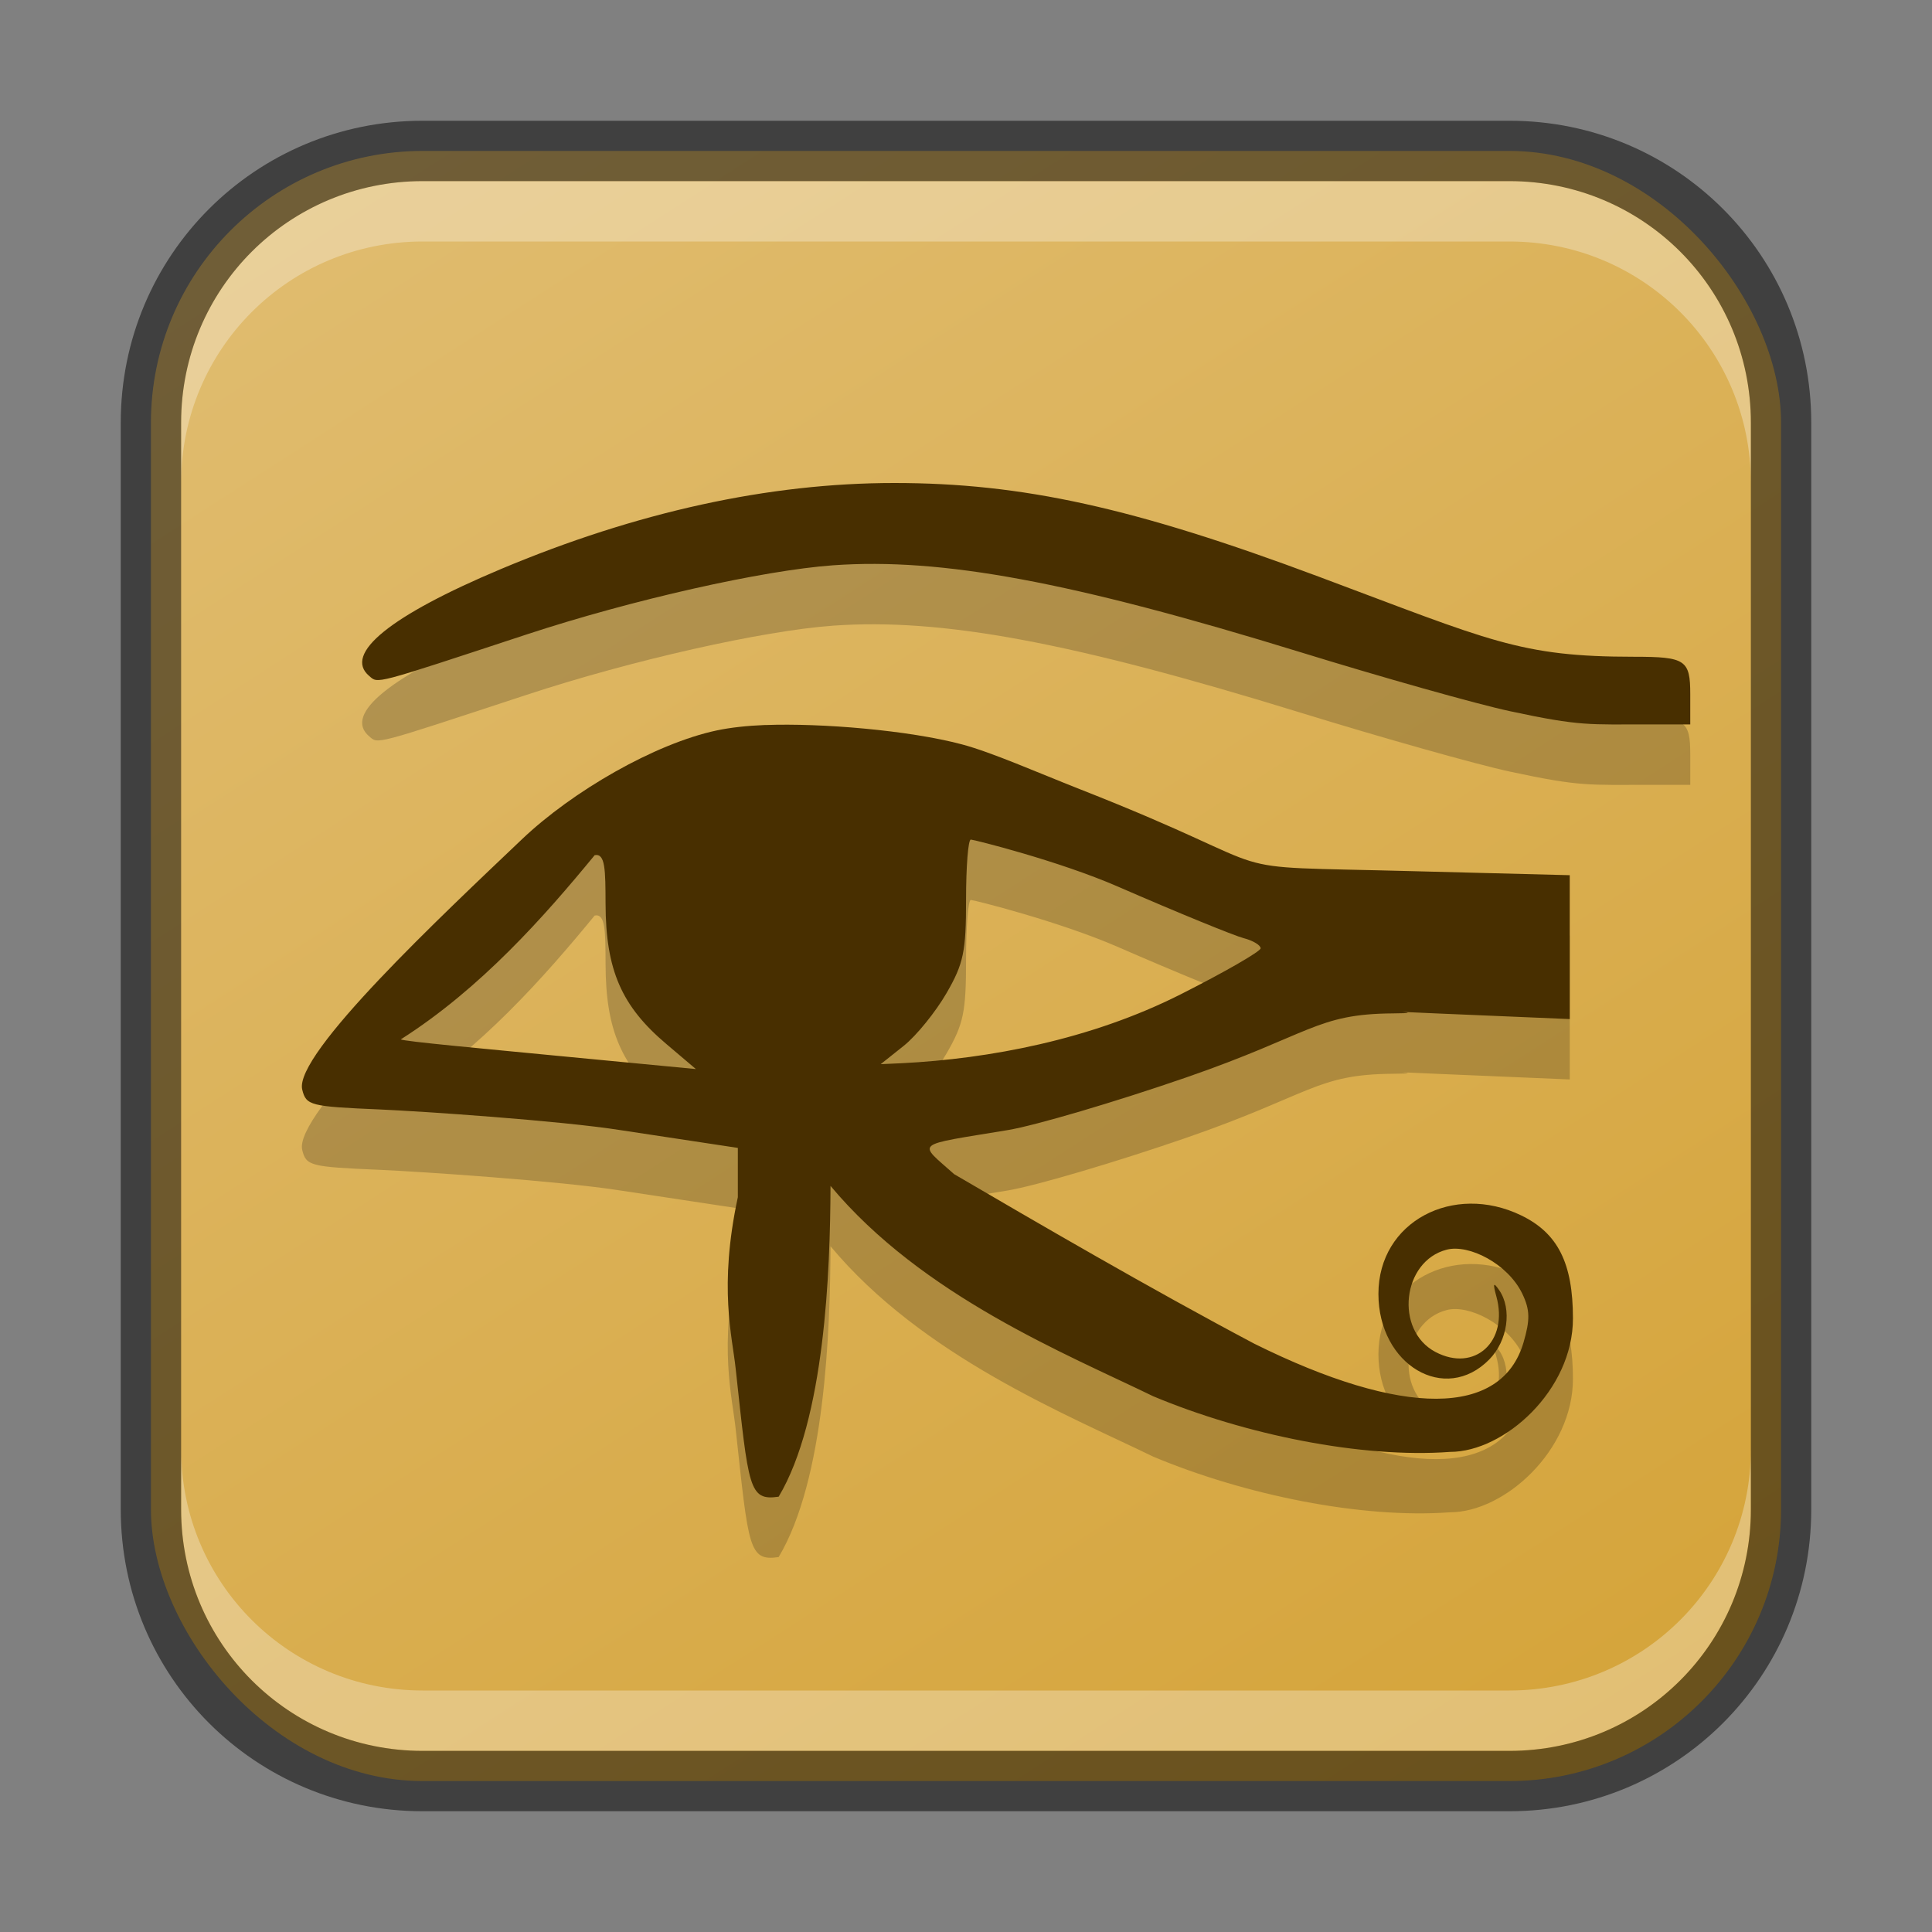 <?xml version="1.0" encoding="UTF-8" standalone="no"?>
<!-- Created with Inkscape (http://www.inkscape.org/) -->

<svg
   width="32"
   height="32"
   viewBox="0 0 32 32"
   version="1.1"
   id="svg5"
   sodipodi:docname="kleopatra.svg"
   inkscape:version="1.2 (1:1.2.1+202207142221+cd75a1ee6d)"
   xmlns:inkscape="http://www.inkscape.org/namespaces/inkscape"
   xmlns:sodipodi="http://sodipodi.sourceforge.net/DTD/sodipodi-0.dtd"
   xmlns:xlink="http://www.w3.org/1999/xlink"
   xmlns="http://www.w3.org/2000/svg"
   xmlns:svg="http://www.w3.org/2000/svg">
  <rect x="0" y="0" width="32" height="32" fill="#808080" stroke="none"/>
  <sodipodi:namedview
     id="namedview7"
     pagecolor="#ffffff"
     bordercolor="#666666"
     borderopacity="1.0"
     inkscape:showpageshadow="2"
     inkscape:pageopacity="0.0"
     inkscape:pagecheckerboard="0"
     inkscape:deskcolor="#d1d1d1"
     inkscape:document-units="px"
     showgrid="false"
     inkscape:zoom="10.897217"
     inkscape:cx="7.8460401"
     inkscape:cy="16.609746"
     inkscape:window-width="1846"
     inkscape:window-height="1053"
     inkscape:window-x="0"
     inkscape:window-y="0"
     inkscape:window-maximized="1"
     inkscape:current-layer="svg5" />
  <defs
     id="defs2">
    <linearGradient
       inkscape:collect="always"
       xlink:href="#linearGradient1617"
       id="linearGradient8655"
       x1="25"
       y1="30"
       x2="7"
       y2="2"
       gradientUnits="userSpaceOnUse" />
    <linearGradient
       inkscape:collect="always"
       id="linearGradient1617">
      <stop
         style="stop-color:#d5a43a;stop-opacity:1;"
         offset="0"
         id="stop1613" />
      <stop
         style="stop-color:#e0bc6f;stop-opacity:1;"
         offset="1"
         id="stop1615" />
    </linearGradient>
  </defs>
  <rect
     style="fill:url(#linearGradient8655);fill-opacity:1.0;stroke:none"
     id="rect184"
     width="27"
     height="27"
     x="2.5"
     y="2.5"
     ry="4.5" />
  <path
     d="M 14.811,9 C 12.733,9 10.544,9.48 8.295,10.426 c -1.831,0.77 -2.613,1.404 -2.18,1.77 0.153,0.129 0.045,0.156 2.609,-0.688 1.752,-0.576 3.909,-1.061 5.074,-1.145 1.799,-0.128 3.941,0.269 7.734,1.438 1.362,0.42 2.928,0.862 3.48,0.98 1.181,0.254 1.305,0.216 2.289,0.219 h 0.695 v -0.5 c 0,-0.569 -0.079,-0.621 -0.93,-0.621 -1.897,0 -2.372,-0.261 -5.227,-1.328 C 18.784,9.408 16.933,9 14.811,9 Z m -2.133,4.008 c -0.309,0.012 -0.583,0.043 -0.805,0.09 -1.023,0.217 -2.39,1.005 -3.23,1.805 -1.303,1.24 -3.781,3.56 -3.637,4.145 0.065,0.263 0.133,0.279 1.281,0.328 0.666,0.029 2.977,0.183 4,0.344 l 1.934,0.293 v 0.816 c -0.321,1.496 -0.092,2.303 -0.035,2.848 0.214,1.972 0.216,2.185 0.711,2.113 0.765,-1.28 0.854,-3.734 0.859,-5.148 1.52,1.822 3.909,2.786 5.344,3.484 1.516,0.636 3.453,1.031 4.918,0.922 0.9,0 2.036,-1.023 2.035,-2.211 -3.7e-4,-0.916 -0.25,-1.413 -0.859,-1.707 -1.12,-0.541 -2.363,0.101 -2.363,1.301 0,1.178 1.104,1.831 1.836,1.086 0.305,-0.311 0.381,-0.833 0.164,-1.148 -0.096,-0.14 -0.107,-0.115 -0.047,0.102 0.207,0.747 -0.358,1.264 -1.008,0.922 -0.68,-0.358 -0.553,-1.506 0.188,-1.695 0.366,-0.093 1.01,0.232 1.25,0.73 0.129,0.269 0.13,0.432 0.02,0.809 -0.364,1.235 -1.998,1.24 -4.457,0.02 -1.732,-0.917 -3.611,-2.013 -4.973,-2.809 -0.606,-0.542 -0.695,-0.468 0.887,-0.73 0.455,-0.075 1.784,-0.467 2.953,-0.871 2.077,-0.718 2.157,-1.053 3.426,-1.062 0.714,-0.005 -0.474,-0.052 0.711,0 l 2.219,0.094 V 15.496 L 23.428,15.43 C 19.84,15.334 21.588,15.526 17.885,14.07 17.178,13.792 16.426,13.46 15.932,13.328 15.055,13.095 13.605,12.973 12.678,13.008 Z m 3.402,1.898 c 0.043,0 1.455,0.351 2.441,0.781 0.987,0.43 1.923,0.812 2.078,0.852 0.156,0.04 0.281,0.117 0.281,0.168 0,0.051 -0.594,0.393 -1.324,0.762 -1.49,0.753 -3.177,1.068 -4.617,1.141 l -0.352,0.016 0.383,-0.305 c 0.211,-0.169 0.528,-0.562 0.707,-0.871 0.283,-0.49 0.324,-0.686 0.324,-1.551 0,-0.545 0.035,-0.992 0.078,-0.992 z m -6.23,0.258 c 0.177,-0.034 0.178,0.247 0.18,0.805 0.003,1.098 0.263,1.695 1.008,2.324 l 0.488,0.414 -2.289,-0.219 c -1.216,-0.118 -2.565,-0.24 -2.598,-0.273 1.325,-0.843 2.377,-2.036 3.211,-3.051 z"
     style="opacity:0.2;fill:#000000;stroke-width:2"
     id="path1629" />
  <path
     d="M 14.811,8 C 12.733,8 10.544,8.48 8.295,9.426 c -1.831,0.77 -2.613,1.404 -2.18,1.77 0.153,0.129 0.045,0.156 2.609,-0.688 1.752,-0.576 3.909,-1.061 5.074,-1.145 1.799,-0.128 3.941,0.269 7.734,1.437 1.362,0.42 2.928,0.862 3.48,0.98 1.181,0.254 1.305,0.216 2.289,0.219 h 0.695 v -0.5 c 0,-0.569 -0.079,-0.621 -0.93,-0.621 -1.897,0 -2.372,-0.261 -5.227,-1.328 C 18.784,8.408 16.933,8 14.811,8 Z m -2.133,4.008 c -0.309,0.012 -0.583,0.043 -0.805,0.09 -1.023,0.217 -2.39,1.005 -3.23,1.805 -1.303,1.24 -3.781,3.56 -3.637,4.145 0.065,0.263 0.133,0.279 1.281,0.328 0.666,0.029 2.977,0.183 4,0.344 l 1.934,0.293 v 0.816 c -0.321,1.496 -0.092,2.303 -0.035,2.848 0.214,1.972 0.216,2.185 0.711,2.113 0.765,-1.28 0.854,-3.734 0.859,-5.148 1.52,1.822 3.909,2.786 5.344,3.484 1.516,0.636 3.453,1.031 4.918,0.922 0.9,0 2.036,-1.023 2.035,-2.211 -3.7e-4,-0.916 -0.25,-1.413 -0.859,-1.707 -1.12,-0.541 -2.363,0.101 -2.363,1.301 0,1.178 1.104,1.831 1.836,1.086 0.305,-0.311 0.381,-0.833 0.164,-1.148 -0.096,-0.14 -0.107,-0.115 -0.047,0.102 0.207,0.747 -0.358,1.264 -1.008,0.922 -0.68,-0.358 -0.553,-1.506 0.188,-1.695 0.366,-0.093 1.01,0.232 1.25,0.73 0.129,0.269 0.13,0.432 0.02,0.809 -0.364,1.235 -1.998,1.24 -4.457,0.02 -1.732,-0.917 -3.611,-2.013 -4.973,-2.809 -0.606,-0.542 -0.695,-0.468 0.887,-0.73 0.455,-0.075 1.784,-0.467 2.953,-0.871 2.077,-0.718 2.157,-1.053 3.426,-1.062 0.714,-0.005 -0.474,-0.052 0.711,0 l 2.219,0.094 V 14.496 L 23.428,14.43 c -3.588,-0.096 -1.84,0.096 -5.543,-1.359 -0.707,-0.278 -1.459,-0.611 -1.953,-0.742 -0.877,-0.233 -2.327,-0.355 -3.254,-0.32 z m 3.402,1.898 c 0.043,0 1.455,0.351 2.441,0.781 0.987,0.43 1.923,0.812 2.078,0.852 0.156,0.04 0.281,0.117 0.281,0.168 0,0.051 -0.594,0.393 -1.324,0.762 -1.49,0.753 -3.177,1.068 -4.617,1.141 l -0.352,0.016 0.383,-0.305 c 0.211,-0.169 0.528,-0.562 0.707,-0.871 0.283,-0.49 0.324,-0.686 0.324,-1.551 0,-0.545 0.035,-0.992 0.078,-0.992 z m -6.23,0.258 c 0.177,-0.034 0.178,0.247 0.18,0.805 0.003,1.098 0.263,1.695 1.008,2.324 l 0.488,0.414 -2.289,-0.219 c -1.216,-0.118 -2.565,-0.24 -2.598,-0.273 1.325,-0.843 2.377,-2.036 3.211,-3.051 z"
     style="fill:#482f00;stroke-width:2"
     id="path474"
     sodipodi:nodetypes="sscssssccssssccssccccccccccsssccsscccccscccccsscssssscccsssccccccc" />
  <path
     id="rect2630"
     style="opacity:0.3;fill:#ffffff;fill-opacity:1"
     d="M 7,3 C 4.784,3 3,4.784 3,7 v 1 C 3,5.784 4.784,4 7,4 h 18 c 2.216,0 4,1.784 4,4 v -1 C 29,4.784 27.216,3 25,3 Z" />
  <path
     id="rect398"
     style="opacity:0.3;fill:#ffffff"
     d="m 3,24 v 1 c 0,2.216 1.784,4 4,4 H 25 c 2.216,0 4,-1.784 4,-4 v -1 c 0,2.216 -1.784,4 -4,4 H 7 c -2.216,0 -4,-1.784 -4,-4 z" />
  <path
     id="rect899"
     style="fill:#000000;stroke:none;opacity:0.5"
     d="M 7 2 C 4.23 2 2 4.23 2 7 L 2 25 C 2 27.77 4.23 30 7 30 L 25 30 C 27.77 30 30 27.77 30 25 L 30 7 C 30 4.23 27.77 2 25 2 L 7 2 z M 7 3 L 25 3 C 27.216 3 29 4.784 29 7 L 29 25 C 29 27.216 27.216 29 25 29 L 7 29 C 4.784 29 3 27.216 3 25 L 3 7 C 3 4.784 4.784 3 7 3 z " />
</svg>
